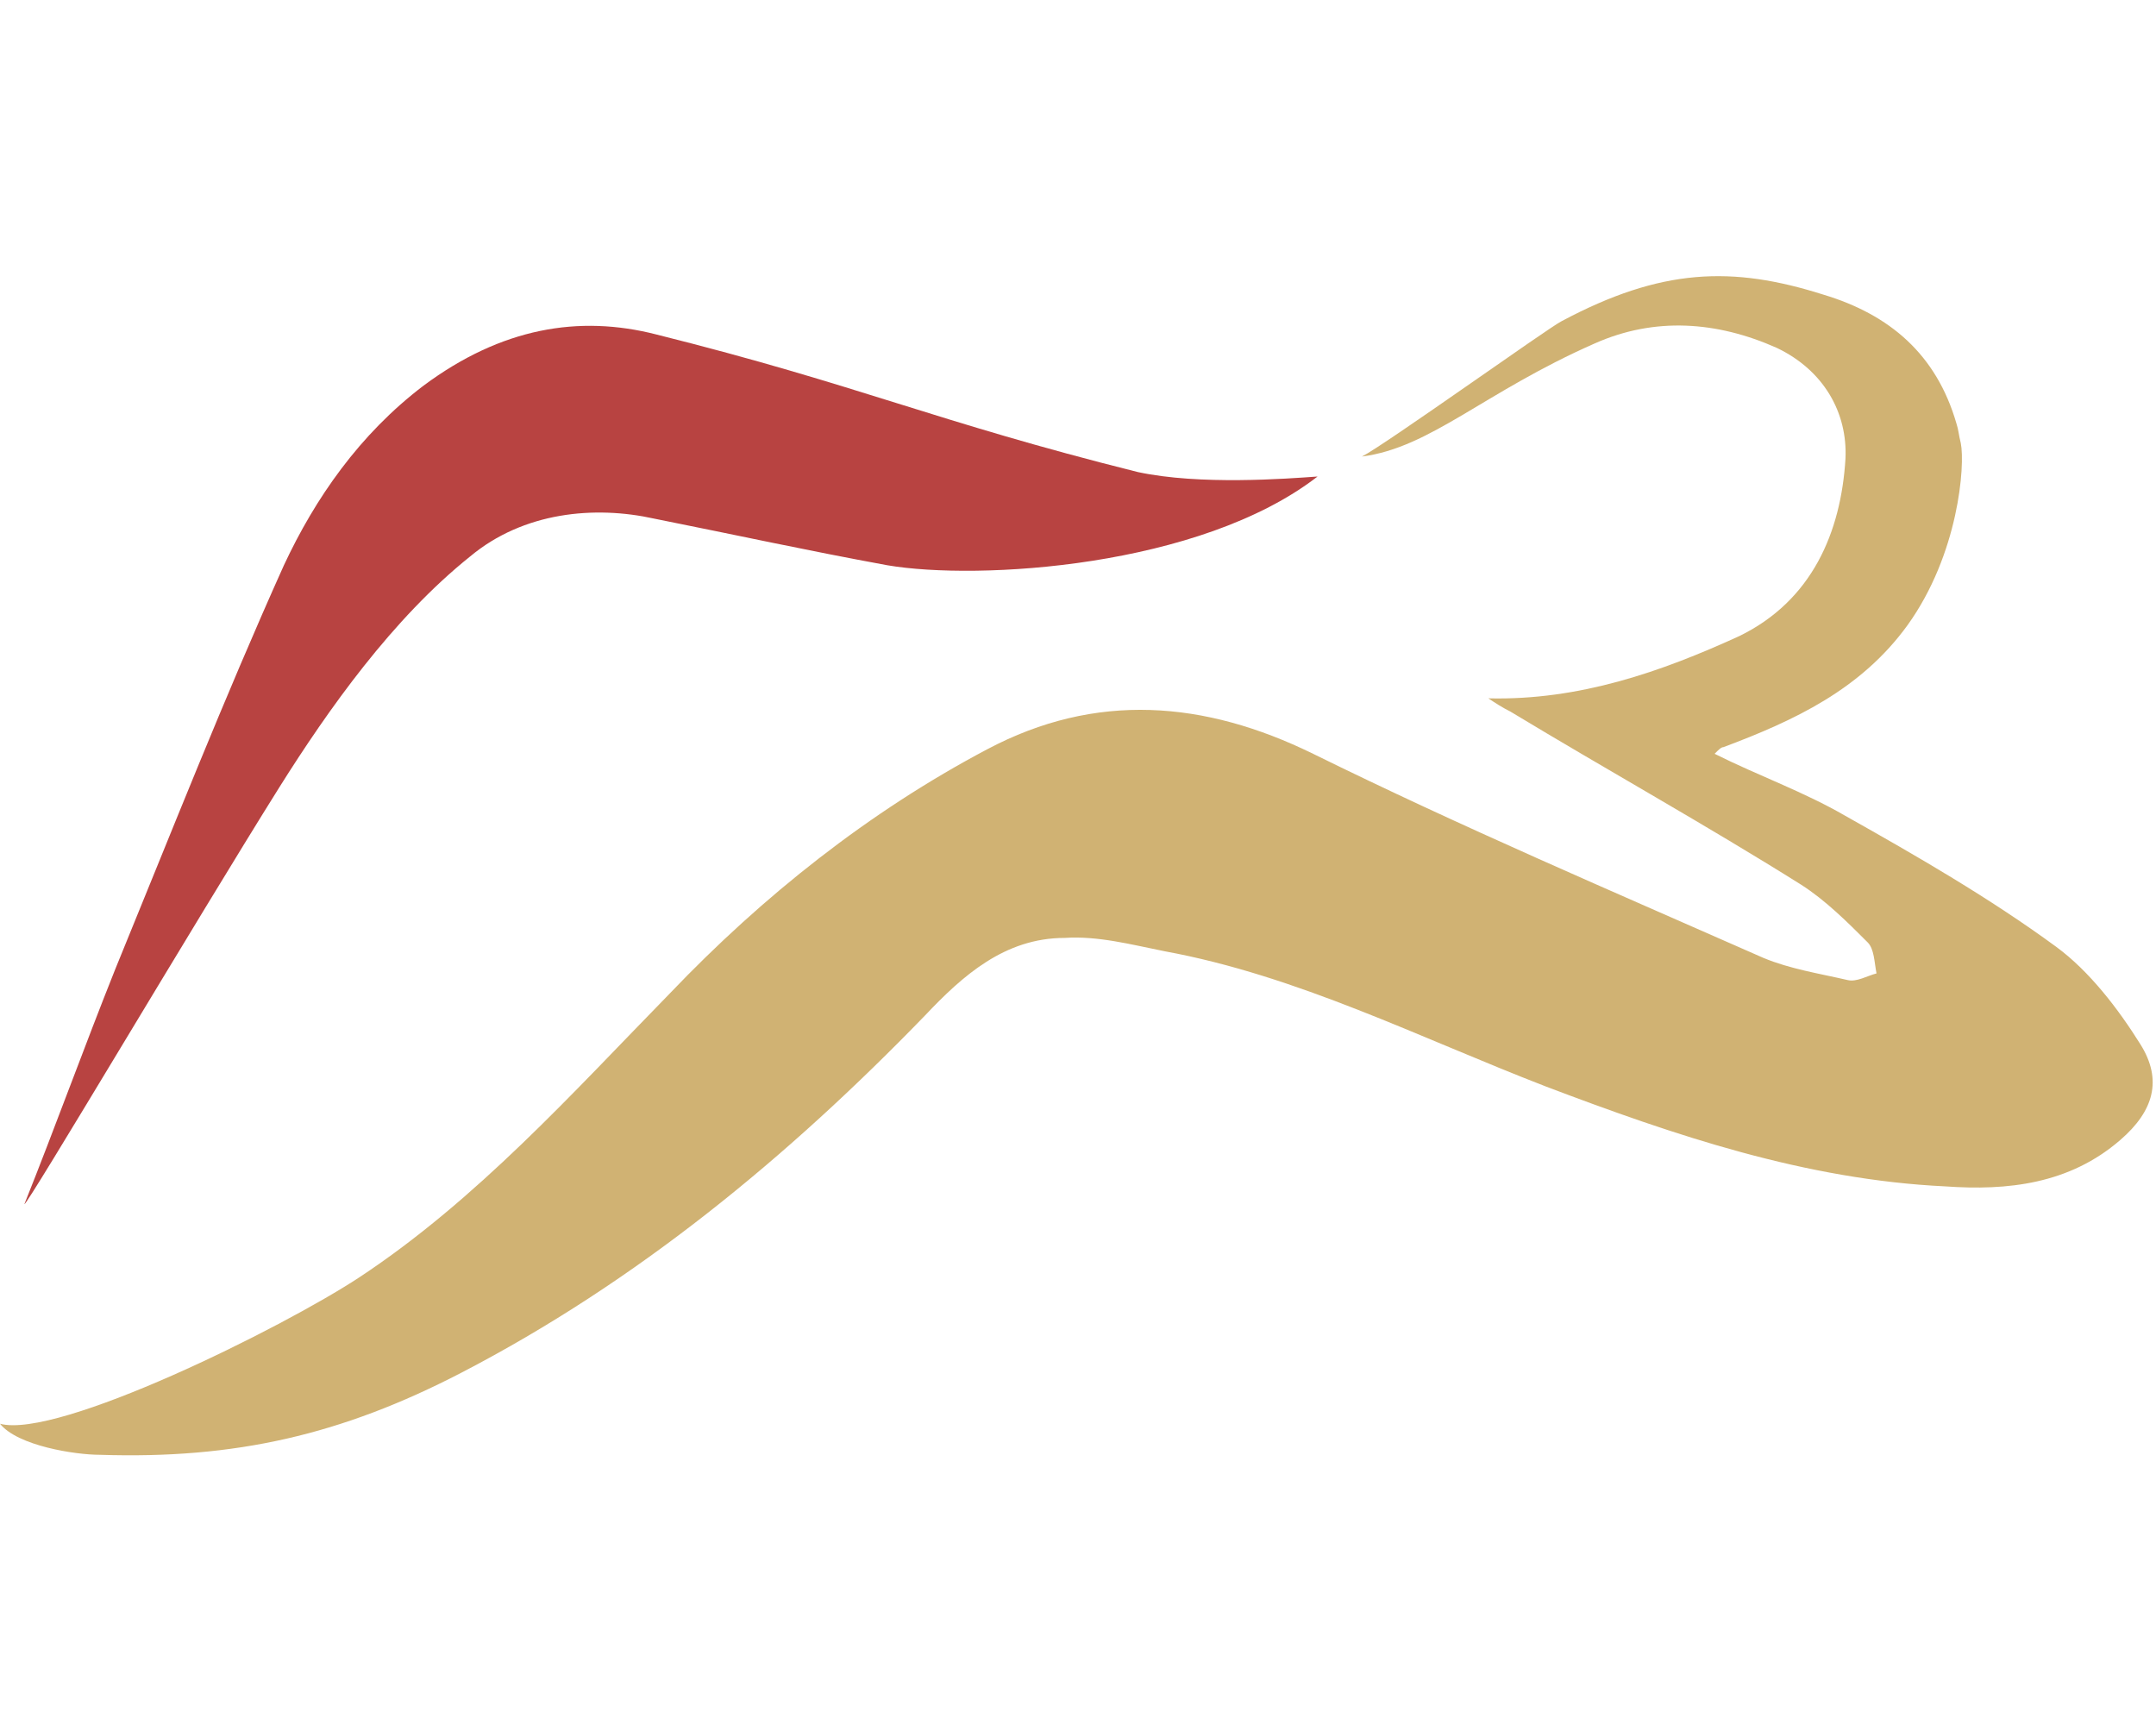 <?xml version="1.0" encoding="utf-8"?>
<!-- Generator: Adobe Illustrator 22.1.0, SVG Export Plug-In . SVG Version: 6.00 Build 0)  -->
<svg version="1.1" id="Layer_1" xmlns="http://www.w3.org/2000/svg" xmlns:xlink="http://www.w3.org/1999/xlink" x="0px" y="0px"
	 viewBox="0 0 97.2 53.4" style="enable-background:new 0 0 97.2 53.4;" xml:space="preserve" width="65" height="52">
<style type="text/css">
	.st0{fill:#D0B273;}
	.st1{fill:#B84341;}
</style>
<g>
	<path class="st0" d="M67.1,19.3c4.1,0.1,7.8-1.2,11.3-2.8c3.3-1.6,4.6-4.7,4.8-8c0.1-2.1-1-4-3.1-5c-2.7-1.2-5.5-1.4-8.2-0.2
		c-5,2.2-7.4,4.7-10.5,5.1c1-0.5,8.4-5.8,9-6.1c4.5-2.4,7.7-2.5,11.8-1.2c3,0.9,5.1,2.7,6,5.8c0.1,0.3,0.1,0.5,0.2,0.9
		c0.2,1-0.1,5-2.4,8.2c-2.1,2.9-5.1,4.3-8.3,5.5c-0.1,0-0.2,0.1-0.4,0.3c2,1,4,1.7,5.9,2.8c3.2,1.8,6.5,3.7,9.5,5.9
		c1.5,1.1,2.8,2.8,3.8,4.4c1,1.6,0.6,3-0.9,4.3c-2.3,2-5.1,2.3-7.9,2.1c-6.3-0.3-12.2-2.3-18-4.5c-5.7-2.2-11.2-5-17.2-6.1
		c-1.5-0.3-3-0.7-4.5-0.6c-2.7,0-4.6,1.7-6.3,3.5c-6.2,6.4-13,12-20.9,16.1c-5.4,2.8-10.2,3.9-16.3,3.7C3.4,53.4,0.8,53,0,52
		c2.6,0.7,12.7-4.3,16.2-6.6c5.3-3.5,9.6-8.3,14-12.8c4.2-4.4,9-8.2,14.3-11c4.9-2.6,9.8-2.2,14.7,0.2c6.7,3.3,13.5,6.2,20.3,9.2
		c1.2,0.5,2.5,0.7,3.8,1c0.4,0.1,0.9-0.2,1.3-0.3c-0.1-0.5-0.1-1.1-0.4-1.4c-0.9-0.9-1.9-1.9-3-2.6c-4.3-2.7-8.8-5.2-13.1-7.8
		C67.7,19.7,67.4,19.5,67.1,19.3z"/>
	<path class="st1" d="M12.6,23.3c2.2-3.5,5.1-7.6,8.6-10.4c2.4-2,5.6-2.3,8.3-1.7c4,0.8,6.7,1.4,10.5,2.1c4.1,0.7,14.1,0.1,19.4-4
		c-1.4,0.1-5.3,0.4-8.1-0.2c-9.2-2.3-12.5-3.9-21.7-6.2C26.1,2,22.6,2.6,19.1,5.2c-2.9,2.2-4.9,5.1-6.3,8.1
		c-2.7,6-5.1,12.1-7.6,18.2C3.8,35,2.5,38.6,1.1,42.1C1.2,42.2,8.9,29.2,12.6,23.3z"/>
</g>
</svg>
